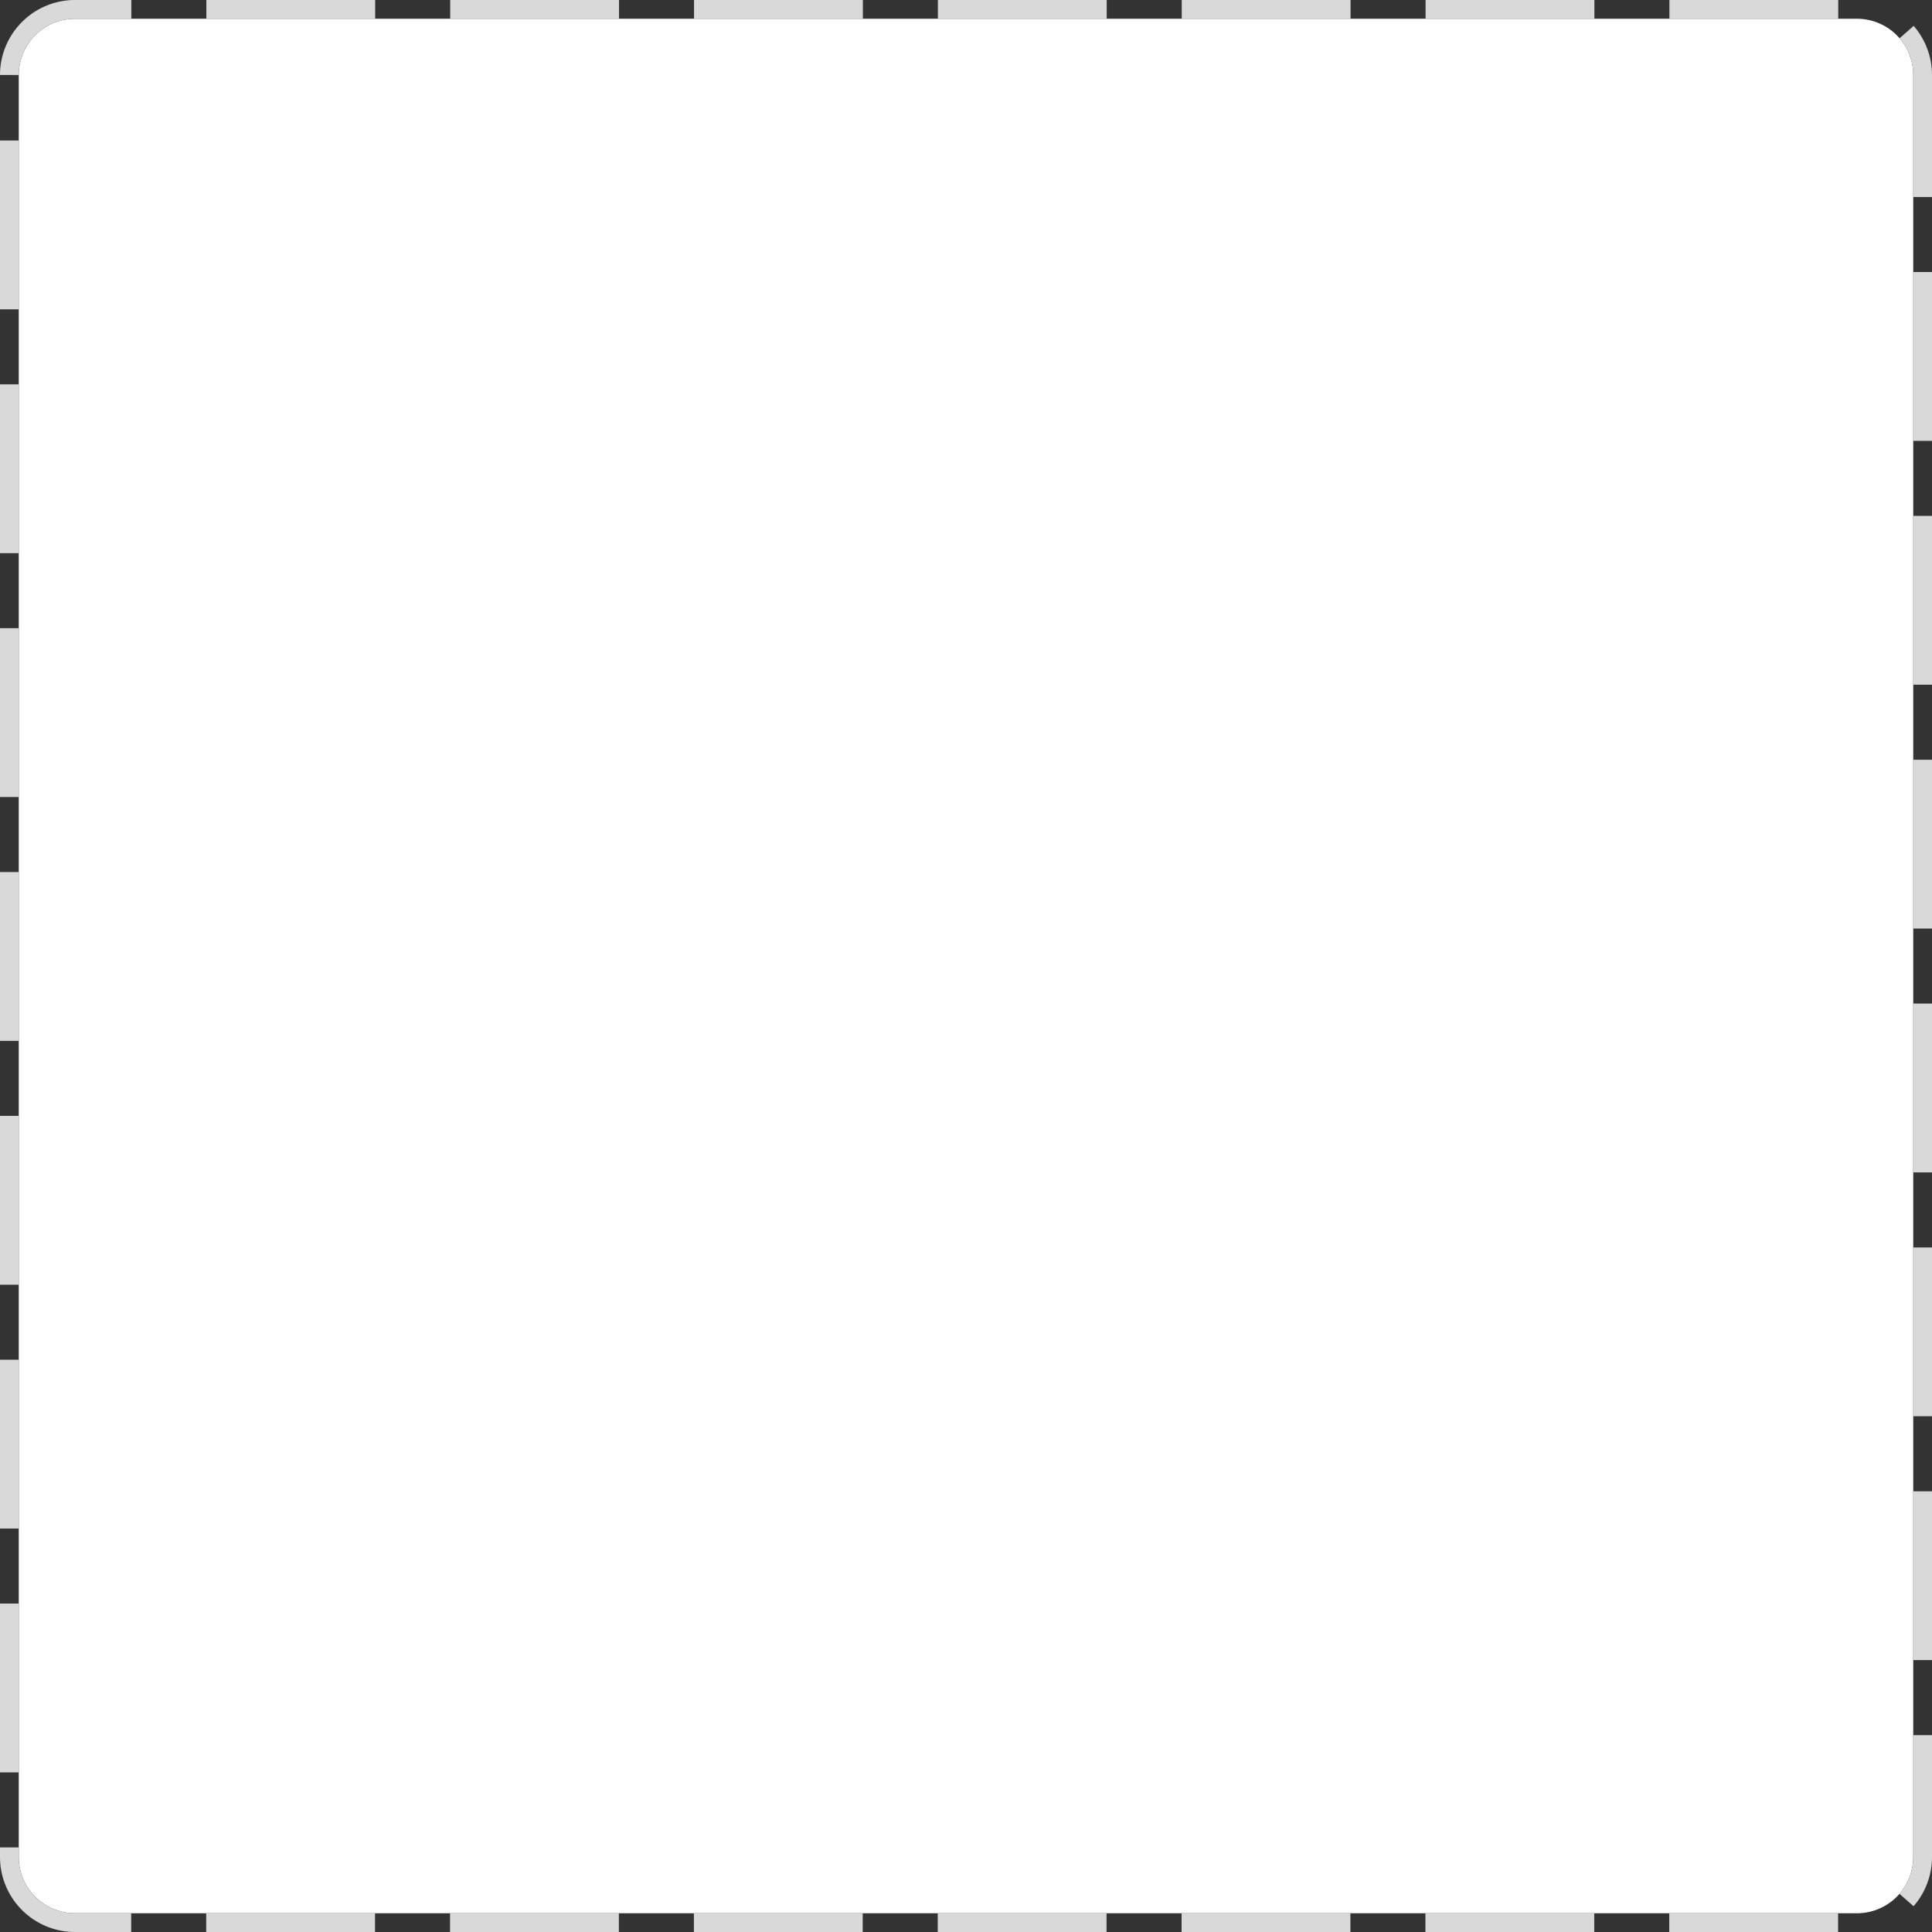 ﻿<?xml version="1.0" encoding="utf-8"?>
<svg version="1.1" xmlns:xlink="http://www.w3.org/1999/xlink" width="103px" height="103px" xmlns="http://www.w3.org/2000/svg">
  <rect width="100%" height="100%" fill="#333333" stroke="none"/>
  <g transform="matrix(1 0 0 1 -303 -1655 )">
    <path d="M 304 1659  A 3 3 0 0 1 307 1656 L 402 1656  A 3 3 0 0 1 405 1659 L 405 1754  A 3 3 0 0 1 402 1757 L 307 1757  A 3 3 0 0 1 304 1754 L 304 1659  Z " fill-rule="nonzero" fill="#ffffff" stroke="none" />
    <path d="M 303.5 1659  A 3.5 3.5 0 0 1 307 1655.5 L 402 1655.5  A 3.5 3.5 0 0 1 405.5 1659 L 405.5 1754  A 3.5 3.5 0 0 1 402 1757.5 L 307 1757.5  A 3.5 3.5 0 0 1 303.5 1754 L 303.5 1659  Z " stroke-width="1" stroke-dasharray="9,4" stroke="#d9d9d9" fill="none" stroke-dashoffset="0.5" />
  </g>
</svg>